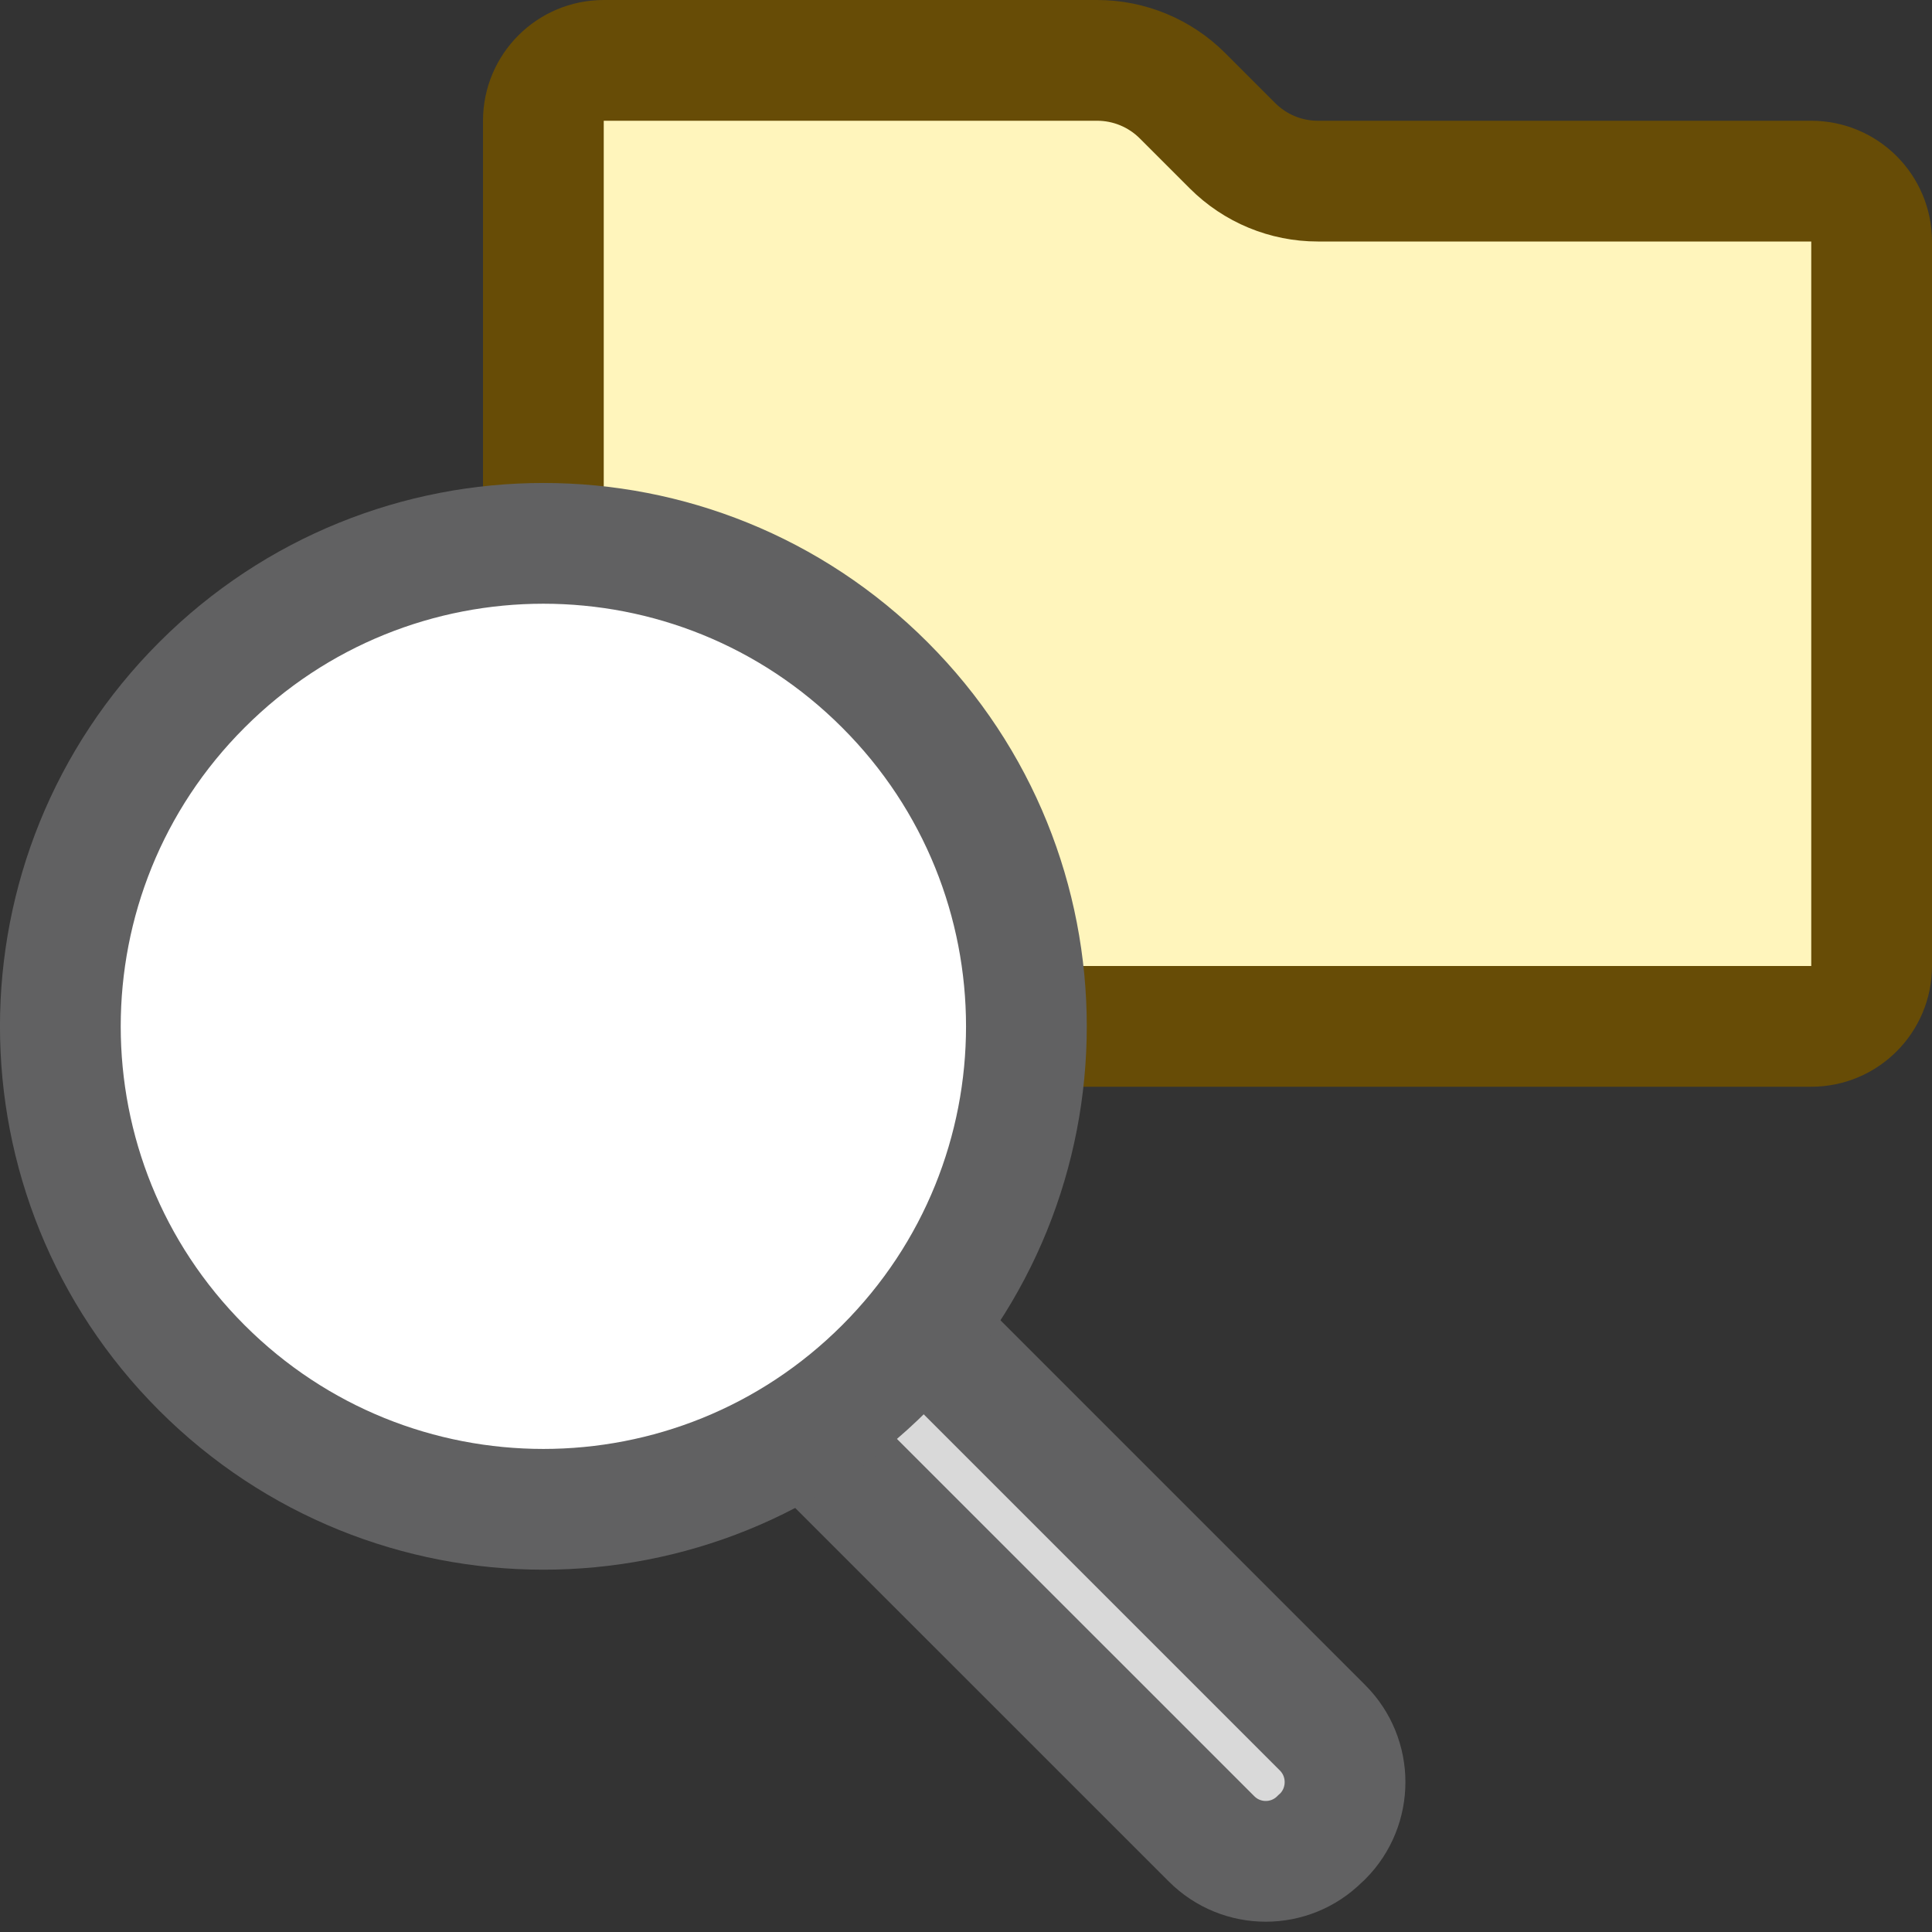 <svg width="16" height="16" viewBox="0 0 16 16" fill="none" xmlns="http://www.w3.org/2000/svg">
<rect x="0" y="0" width="16" height="16" fill="#333333" stroke="none"/>
<path d="M4.5 1C4.5 0.724 4.724 0.5 5 0.5H9.086C9.351 0.5 9.605 0.605 9.793 0.793L10.207 1.207C10.395 1.395 10.649 1.5 10.914 1.5H15C15.276 1.5 15.5 1.724 15.5 2V8C15.5 8.276 15.276 8.5 15 8.5H5C4.724 8.5 4.5 8.276 4.5 8V1Z" fill="#FFF5BC" stroke="#674C06"/>
<path d="M10.033 15.228L5.086 10.282L6.006 9.362L10.953 14.309C11.201 14.557 11.201 14.96 10.953 15.209L10.932 15.228C10.684 15.477 10.281 15.477 10.033 15.228Z" fill="#D9D9D9" stroke="#616162"/>
<path d="M7.328 5.672C8.891 7.234 8.891 9.766 7.328 11.328C5.766 12.89 3.234 12.89 1.672 11.328C0.109 9.766 0.109 7.234 1.672 5.672C3.234 4.109 5.766 4.109 7.328 5.672Z" fill="#FFFFFF" stroke="#616162"/>
</svg>
